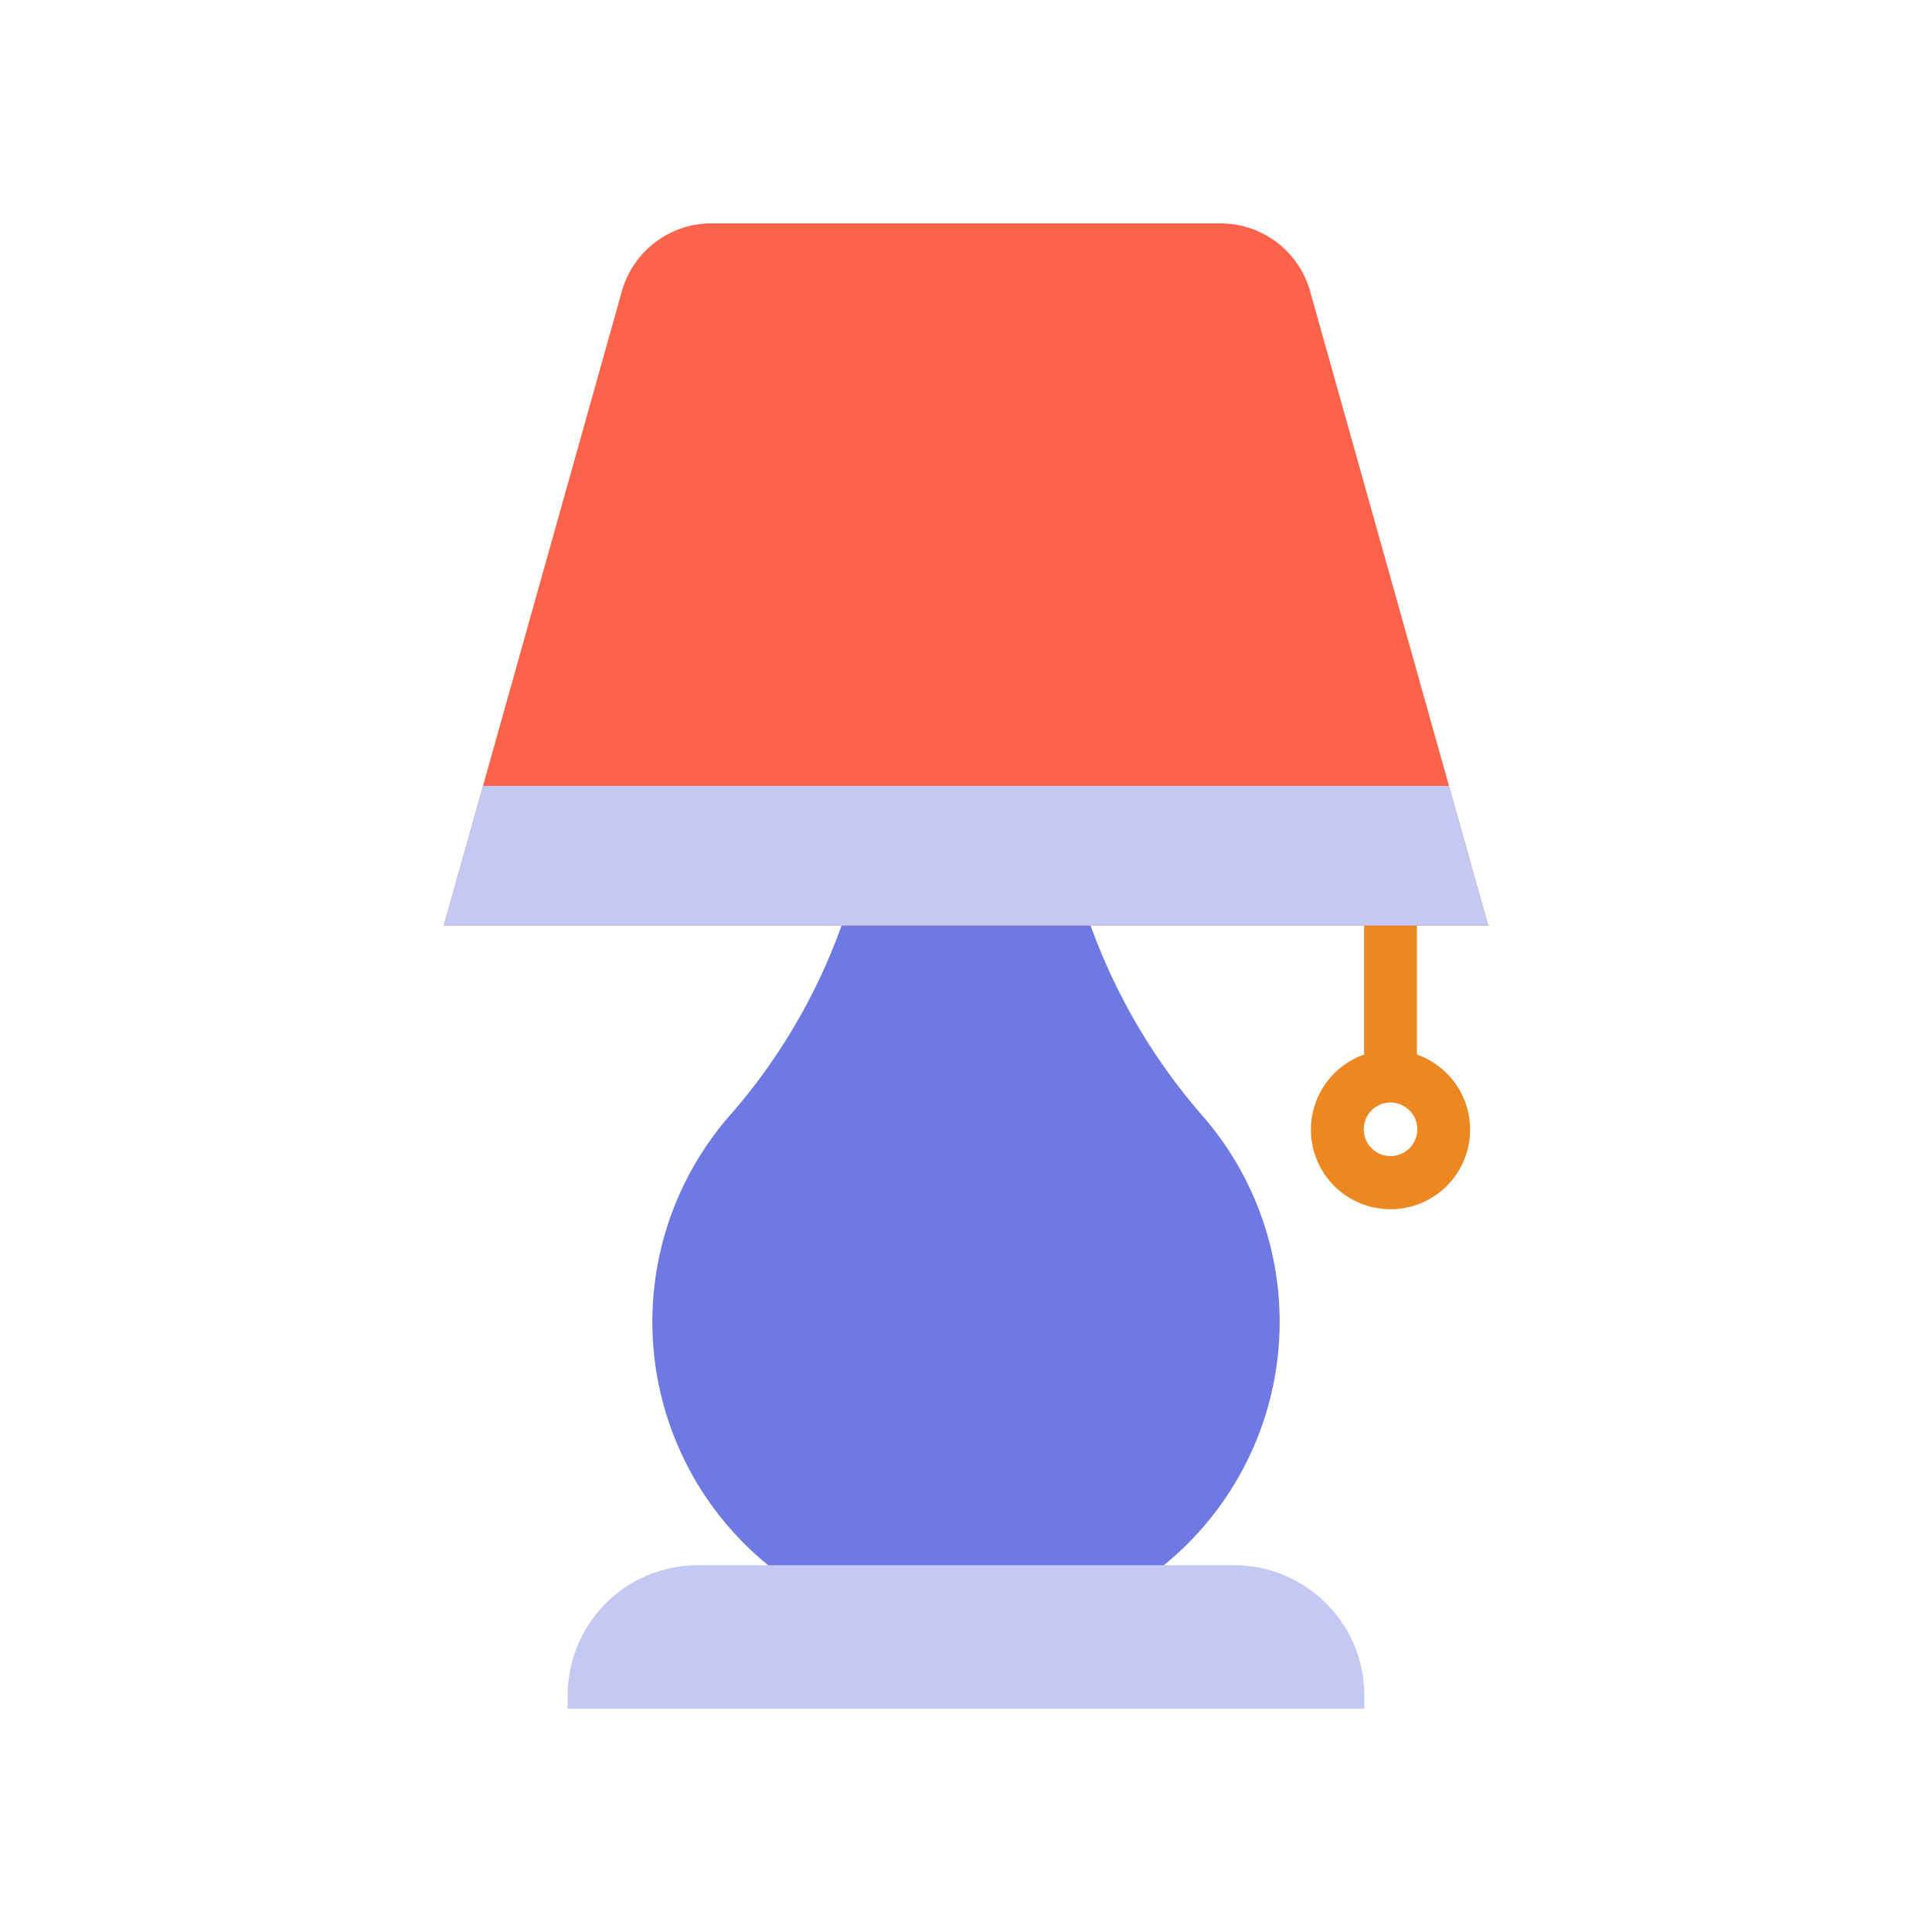 <svg id="Layer_1" height="512" viewBox="0 0 128 128" width="512" xmlns="http://www.w3.org/2000/svg" data-name="Layer 1"><path d="m93.875 69.868v-8.548a1.75 1.75 0 1 0 -3.5 0v8.548a5.273 5.273 0 1 0 3.5 0zm-1.75 6.726a1.774 1.774 0 1 1 1.775-1.774 1.775 1.775 0 0 1 -1.775 1.774z" fill="#ec8722"/><path d="m71.034 57.279-.053-.226h-13.962l-.054.229a39.149 39.149 0 0 1 -8.692 16.711 20.78 20.78 0 1 0 31.523.079 39.746 39.746 0 0 1 -8.762-16.793z" fill="#6f79e2"/><path d="m98.6 61.321h-69.2l2.6-9.253 9.2-32.768a6.163 6.163 0 0 1 5.938-4.5h33.724a6.163 6.163 0 0 1 5.938 4.5l9.2 32.768z" fill="#fc634a"/><g fill="#c4c9f3"><path d="m98.598 61.321h-69.196l2.597-9.253h64.002z"/><path d="m46.236 103.7h35.528a8.625 8.625 0 0 1 8.625 8.625v.883a0 0 0 0 1 0 0h-52.778a0 0 0 0 1 0 0v-.883a8.625 8.625 0 0 1 8.625-8.625z"/></g></svg>